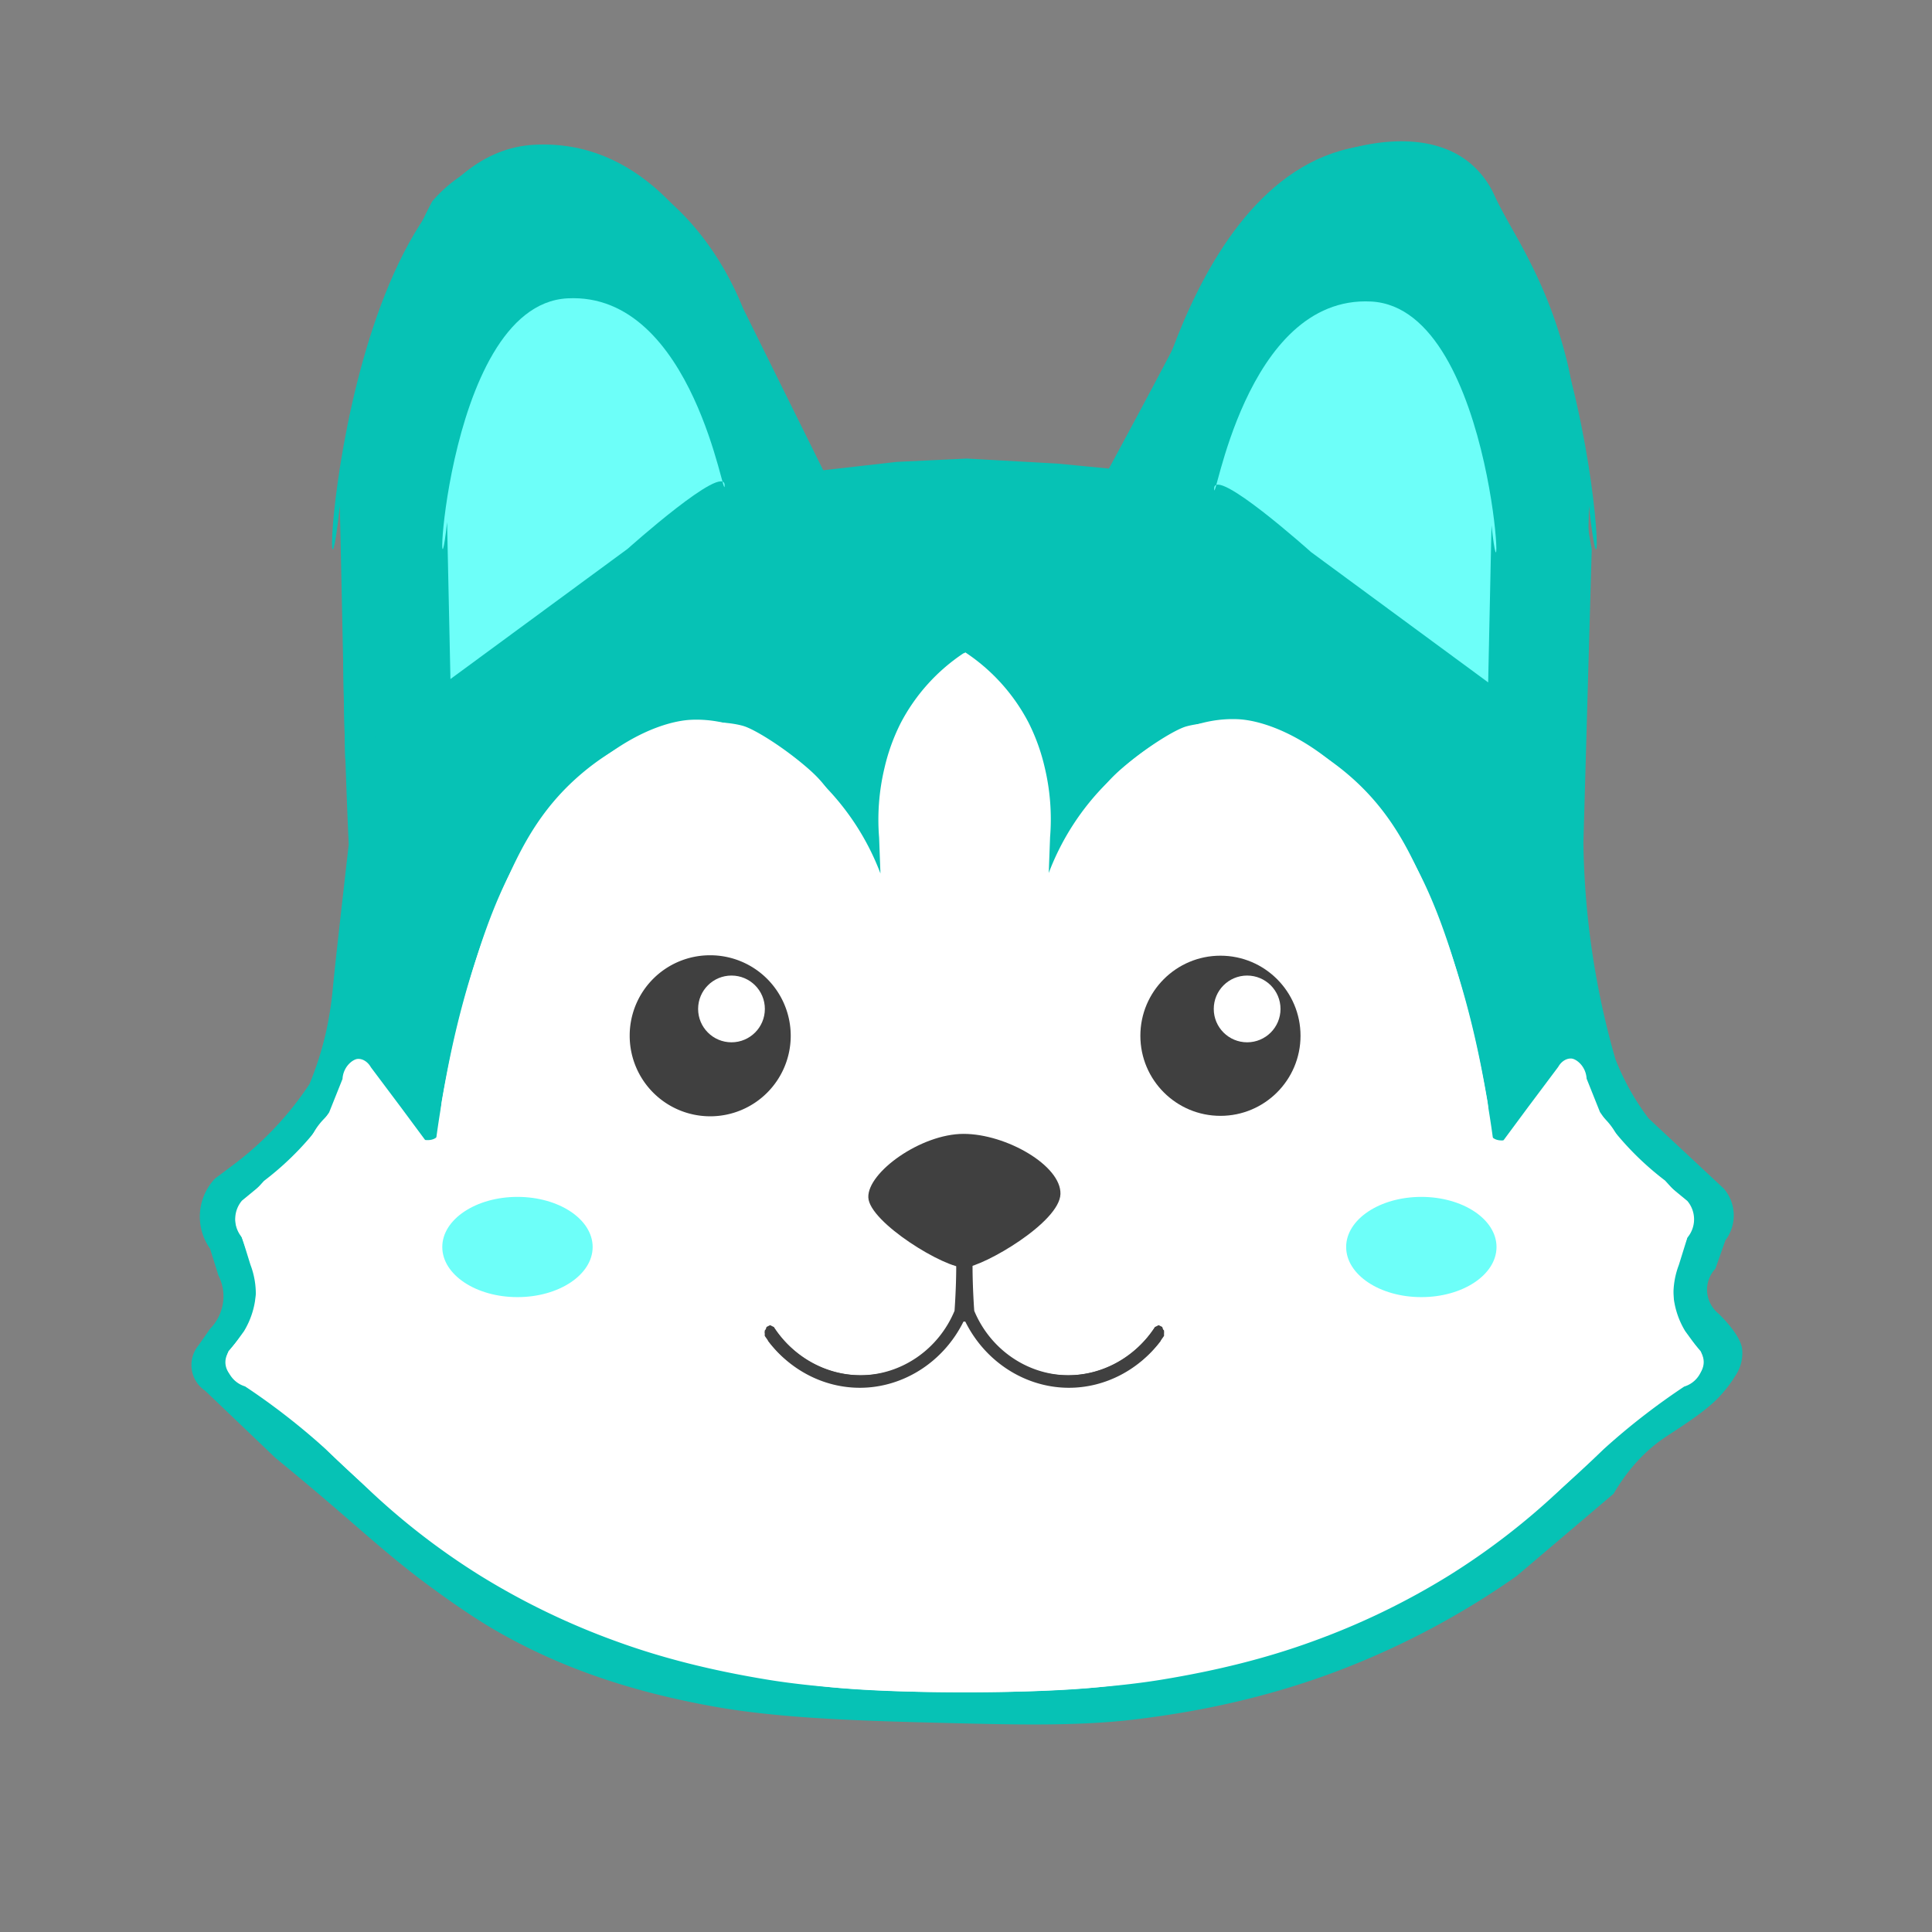 <svg id="Dog" xmlns="http://www.w3.org/2000/svg" width="1080" height="1080" viewBox="0 0 1080 1080">
  <rect x="0" y="0" width="1080" height="1080" fill="#808080" stroke="none"/>
  <path id="Cabeça" fill="#06c2b5" class="cls-1" d="M173,606a181.418,181.418,0,0,1-41.571,44.392l-11.208,8.4a30.917,30.917,0,0,0-2.8,39.219l4.67,14.941a25.792,25.792,0,0,1,2.8,13.073,26.2,26.2,0,0,1-7.472,16.809l-6.537,9.337a17.269,17.269,0,0,0,3.736,25.213L154,815c13.012,10.656,25.494,21.163,38,32,16.057,13.914,30.614,26.709,46.833,38.707,12.7,9.393,26.017,18.619,37.358,25.213,38.415,22.335,78.857,35.088,122.348,42.954,38.445,6.953,83.986,8.107,132.621,9.338,36.989,0.936,71.258,1.7,101.8-1.868,43.713-5.109,82.147-14.7,116.744-28.013a454.462,454.462,0,0,0,98.065-52.293L902,835c7.632-13.011,16.9-23.375,28-31,6.81-4.679,22.338-13.985,30.779-22.877,1.327-1.4,2.729-2.988,4.066-4.655a74.03,74.03,0,0,0,5.273-7.484,22.4,22.4,0,0,0,3.736-14.941c-0.966-8.205-13.075-19.61-13.075-19.61a17.515,17.515,0,0,1-6.538-14.007,17.263,17.263,0,0,1,4.67-11.205l5.6-15.875a23.011,23.011,0,0,0-.934-28.947L921.553,625.18A138.078,138.078,0,0,1,903,592c-3.527-12.262-6.5-24.5-9-37a461.01,461.01,0,0,1-8.871-83.9q2.334-82.173,4.669-164.347c-4.813-21.628-6.426-75.376-14.009-105.518-11.777-46.813-30.473-70.7-40.16-91.512A50.507,50.507,0,0,0,821.62,91.052c-24.242-19.827-62.954-11.377-84.056-1.867-36.6,16.492-53,49.381-65.377,73.77-14.808,29.187-34.273,65.667-52.3,98.981l-28.953-2.8-50.433-2.8L501.274,258.2l-41.094,4.669-44.83-90.578c-16.523-41.052-49.239-77.447-92.461-84.974-18.9-3.291-42.991-2.5-62.575,9.338a77.3,77.3,0,0,0-18.679,15.875s-24.3,44.079-38.292,105.518c-7.7,33.818-5.661,74.978-10.273,112.055-3.465,27.85,1.867,141.936,1.867,141.936-3.071,27.235-7.26,63.451-8.937,80.962a193.883,193.883,0,0,1-4,25A179.392,179.392,0,0,1,173,606Z"/>
  <path id="Cara_copiar" data-name="Cara copiar" fill="#fff" class="cls-2" d="M835.566,644.068a617.152,617.152,0,0,0-24.277-111.206c-10.807-33.755-25.708-68.034-56.959-98.122-24.789-23.867-48.622-32.144-62.562-32.708-19.252-.778-43.583,6.639-72.833,35.511a141.928,141.928,0,0,0-32.681,50.463Q586.626,478,587,468a124.547,124.547,0,0,0-3-39,110.789,110.789,0,0,0-9-25,105.533,105.533,0,0,0-35.434-39.348L528,378a118.158,118.158,0,0,0-13,23,121.1,121.1,0,0,0-6,18,299.835,299.835,0,0,0-6,31,333.04,333.04,0,0,1-8.254,41.744A30.611,30.611,0,0,1,486,488c-8.024-5.055-13.03-13.547-15-23a50.728,50.728,0,0,0-3.437-14.344c-4.143-10.3-10.683-16.814-18.571-23.392-12.929-10.782-27.677-19.815-33.615-21.494-7.428-2.1-21.435-3.306-37.351,0-18.092,3.759-35.926,12.453-52.29,26.166-21.217,17.78-32.27,37.683-41.085,57.005C266.4,528.954,256.493,565.292,250.1,598.277c-1.094,5.646-2.119,11.268-3.083,16.9-1.591,9.305,1.289,17.471-3.266,20.785C241.786,637.4,239.1,637.623,236,637l-7-5-19-12-18-3c-7.062,4.253-12.451,9.2-16,15a75.86,75.86,0,0,1-4.422,6.829A69.86,69.86,0,0,1,166.064,645c-1.91,1.941-3.812,3.676-5.7,5.291-6.5,5.551-16.637,13.918-25.111,20.875a15.924,15.924,0,0,0,0,20.559Q137.625,699.363,140,707a45.678,45.678,0,0,1-1,35l-11.22,13.273A14.418,14.418,0,0,0,127,765a14.942,14.942,0,0,0,10,10c7.214,4.794,14.126,9.732,21,15,8.305,6.365,16.239,12.977,24,20,9.167,8.885,18.39,17.363,28.083,25.819,10.712,9.343,22.651,19.285,31.615,25.988,22.422,16.763,48.842,31.9,81.237,45.79C362.945,924.748,408.818,937.053,463,943c19.878,2.182,49.529,3,77,3,40.167,0.007,79.861-2.238,109-7,31.806-5.2,59.1-12.158,83.853-21.123a408.407,408.407,0,0,0,77.5-37.38,393.987,393.987,0,0,0,60.694-46.725l35.483-33.643A190.338,190.338,0,0,1,941.08,774.9l7.47-5.607a10.057,10.057,0,0,0,.934-14.952l-7.47-10.279a46.6,46.6,0,0,1-.934-46.726l2.8-7.476a13.4,13.4,0,0,0,2.8-8.41,13.9,13.9,0,0,0-6.536-11.214l-9.338-10.28a165.333,165.333,0,0,1-36.416-38.314l-7.47-18.69a13.268,13.268,0,0,0-2.8-7.476c-2.126-2.666-4.485-3.646-5.6-3.738-2.723-.225-5.656,1.462-7.47,4.672l-16.808,22.428Z"/>
  <path id="Cara_copiar_2" data-name="Cara copiar 2" fill="#fff" class="cls-2" d="M242.826,644.246a616.4,616.4,0,0,1,24.282-111.14c10.808-33.735,25.712-67.993,56.967-98.064,24.793-23.852,48.63-32.125,62.571-32.688,19.255-.778,43.59,6.634,72.844,35.49a141.848,141.848,0,0,1,32.687,50.433l-0.747-19.994a124.371,124.371,0,0,1,3-38.977,110.678,110.678,0,0,1,9-24.986A105.5,105.5,0,0,1,538.872,365q5.783,6.671,11.567,13.34a118.058,118.058,0,0,1,13,22.986,120.949,120.949,0,0,1,6,17.99,299.293,299.293,0,0,1,6,30.981,332.71,332.71,0,0,0,8.255,41.72,30.646,30.646,0,0,0,8.748-3.742c8.024-5.052,13.032-13.539,15-22.987a50.725,50.725,0,0,1,3.437-14.336c4.144-10.3,10.685-16.8,18.574-23.378,12.931-10.775,27.682-19.8,33.621-21.48,7.428-2.1,21.438-3.3,37.355,0,18.1,3.756,35.932,12.445,52.3,26.15,21.22,17.77,32.274,37.66,41.091,56.971,18.258,39.99,28.163,76.306,34.554,109.272,1.094,5.642,2.12,11.261,3.083,16.891,1.592,9.3-1.288,17.461,3.267,20.774,1.968,1.43,4.656,1.657,7.754,1.035l7-5,19-11.993,18-3c7.063,4.25,12.453,9.2,16,14.991a75.592,75.592,0,0,0,4.422,6.825,70.021,70.021,0,0,0,5.515,6.169c1.91,1.94,3.813,3.674,5.7,5.288,6.5,5.548,16.64,13.91,25.114,20.863a15.9,15.9,0,0,1,0,20.547q-2.375,7.632-4.75,15.263a45.615,45.615,0,0,0,1,34.98q5.611,6.632,11.222,13.265a14.4,14.4,0,0,1,.78,9.721,14.939,14.939,0,0,1-10,9.994c-7.215,4.792-14.128,9.726-21,14.991-8.306,6.362-16.242,12.97-24,19.988-9.169,8.88-18.393,17.353-28.088,25.8-10.713,9.338-22.654,19.274-31.62,25.972-22.425,16.754-48.849,31.886-81.249,45.764-40.016,17.14-85.9,29.438-140.086,35.382-19.881,2.18-49.537,2.993-77.012,3-40.173.007-79.872-2.237-109.016-7-31.811-5.2-59.109-12.151-83.866-21.111a408.481,408.481,0,0,1-77.513-37.358,393.908,393.908,0,0,1-60.7-46.7L171.85,800.216A190.354,190.354,0,0,0,137.3,775l-7.471-5.6a10.047,10.047,0,0,1-.934-14.943l7.471-10.273a46.537,46.537,0,0,0,.934-46.7l-2.8-7.471a13.382,13.382,0,0,1-2.8-8.406A13.884,13.884,0,0,1,138.23,670.4l9.339-10.273a165.259,165.259,0,0,0,36.422-38.292l7.471-18.679a13.256,13.256,0,0,1,2.8-7.472c2.127-2.664,4.486-3.644,5.6-3.736,2.724-.224,5.657,1.462,7.471,4.67l16.811,22.415Z"/>
  <path id="orelha_dir" data-name="orelha dir" fill="#06c2b5" class="cls-1" d="M888.23,282.8c12.077,111.485,6.039-195.852-108.694-201.878s-141.9,189.826-141.9,168.734S725.19,306.9,725.19,306.9L885.211,424.415"/>
  <path id="ouvido_dir" data-name="ouvido dir" fill="#6dfff9" class="cls-3" d="M833.761,293.684c7.472,69.1,3.736-121.393-67.245-125.128s-87.791,117.658-87.791,104.585,54.169,35.484,54.169,35.484l99,72.836"/>
  <path id="orelha_esq" data-name="orelha esq" fill="#06c2b5" class="cls-1" d="M189.968,282.8C177.891,394.284,183.929,86.947,298.661,80.921S440.567,270.747,440.567,249.655,353.008,306.9,353.008,306.9L192.987,424.415"/>
  <path id="ouvido_esq" data-name="ouvido esq" fill="#6dfff9" class="cls-3" d="M249.926,291.853c-7.477,69.072-3.739-121.343,67.294-125.077s87.857,117.609,87.857,104.542-54.21,35.469-54.21,35.469L251.8,379.593"/>
  <path id="Bochecha_esq" data-name="Bochecha esq"  fill="#6dfff9" class="cls-3" d="M289.267,669.068c23.211,0,42.028,12.542,42.028,28.014S312.478,725.1,289.267,725.1s-42.028-12.542-42.028-28.013S266.055,669.068,289.267,669.068Z"/>
  <path id="Bochecha_dir" data-name="Bochecha dir" fill="#6dfff9" class="cls-3" d="M794.535,669.068c23.211,0,42.028,12.542,42.028,28.014S817.746,725.1,794.535,725.1s-42.028-12.542-42.028-28.013S771.324,669.068,794.535,669.068Z"/>
  <path id="Boca" fill="#404040" class="cls-4" d="M534.6,690.735s12.142-13.738,10.009,0,0,42.021,0,42.021c9.019,21.68,29.683,35.7,52.05,36.019,19.826,0.286,38.34-10.162,49.048-27.014h3l2,2v3a63.66,63.66,0,0,1-110.106-8h-2c-11.272,22.783-33.926,37.06-58.055,37.019-20.259-.034-38.963-10.089-51.049-26.013l-2-5,1-3,2-1,2,1c10.6,16.208,28.423,26.752,48.047,27.014,34.617,0.46,51.419-27.847,54.013-35.881C539.769,714.162,523.625,635.049,534.6,690.735Z"/>
  <path id="Boca_copiar" data-name="Boca copiar" fill="#404040" class="cls-4" d="M543.6,690.735s-12.142-13.738-10.009,0,0,42.021,0,42.021c-9.019,21.68-29.683,35.7-52.05,36.019-19.826.286-38.34-10.162-49.048-27.014h-3l-2,2v3a63.659,63.659,0,0,0,110.1-8h2c11.273,22.783,33.927,37.06,58.056,37.019,20.259-.034,38.963-10.089,51.049-26.013l2-5-1-3-2-1-2,1c-10.6,16.208-28.423,26.752-48.047,27.014-34.617.46-51.419-27.847-54.013-35.881C538.429,714.162,554.573,635.049,543.6,690.735Z"/>
  <path id="Nariz" fill="#404040" class="cls-4" d="M538.632,633.842c23.816,0,54.636,17.742,54.169,33.616s-42.495,40.153-53.235,41.087-53.7-25.212-54.169-39.219S514.816,633.842,538.632,633.842Z"/>
  <path id="Olho_esq" data-name="Olho esq" fill="#404040" class="cls-4" d="M396.775,534A45.01,45.01,0,1,1,352,579.006,44.895,44.895,0,0,1,396.775,534Z"/>
  <circle id="Olho_dir" data-name="Olho dir" fill="#404040" class="cls-5" cx="682.235" cy="579" r="44.765"/>
  <circle id="brilho_dir" data-name="brilho dir" fill="#fff" class="cls-6" cx="697.156" cy="564" r="18.656"/>
  <circle id="brilho_esq" data-name="brilho esq" fill="#fff" class="cls-6" cx="408.906" cy="564" r="18.656"/>
</svg>
